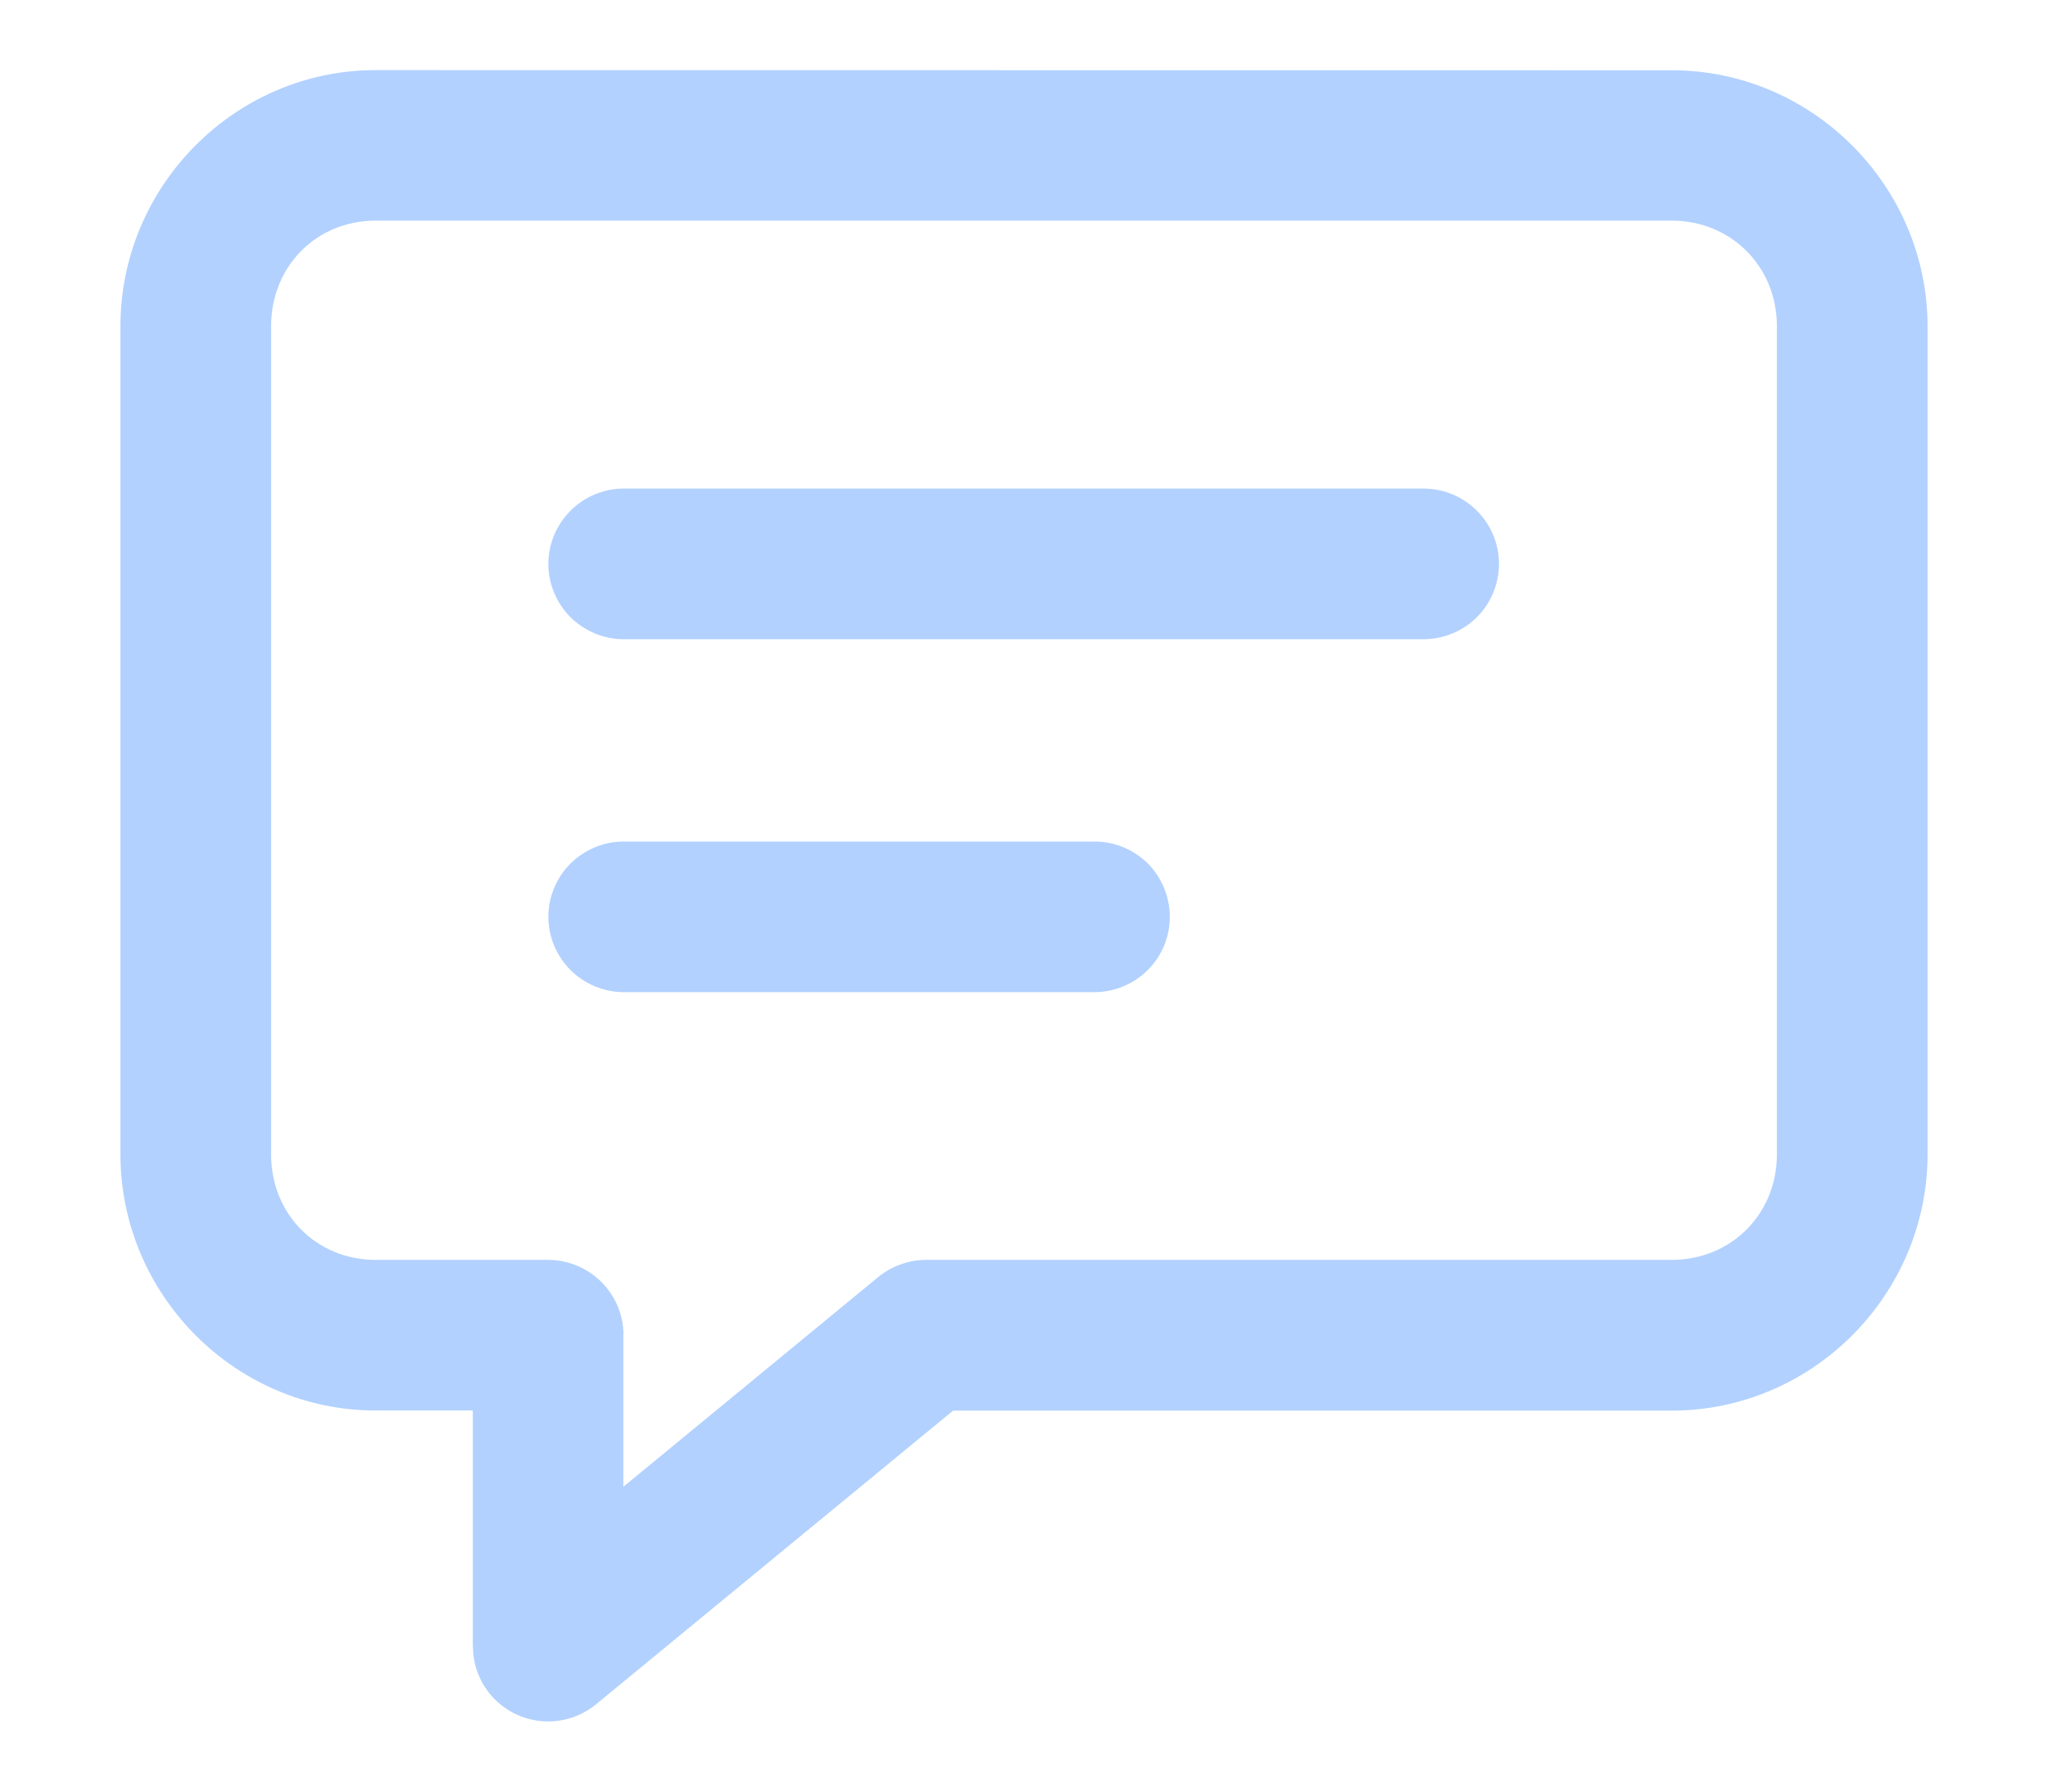<svg width="16" height="14" viewBox="0 0 16 14" fill="none" xmlns="http://www.w3.org/2000/svg">
<path fill-rule="evenodd" clip-rule="evenodd" d="M2.934 0.548C1.838 0.548 0.941 1.452 0.941 2.549V9.02C0.941 10.118 1.838 11.022 2.934 11.022H3.694V12.868L3.695 12.869C3.696 13.095 3.827 13.3 4.032 13.396C4.237 13.492 4.478 13.463 4.654 13.32L7.446 11.023H13.061C14.158 11.023 15.059 10.119 15.059 9.021V2.55C15.059 1.453 14.158 0.549 13.061 0.549L2.934 0.548ZM2.934 1.724H13.06C13.522 1.724 13.882 2.081 13.882 2.549V9.02C13.882 9.489 13.523 9.845 13.06 9.845H7.233C7.097 9.846 6.965 9.894 6.859 9.981L4.87 11.618V10.432L4.871 10.431C4.87 10.107 4.605 9.845 4.28 9.845H2.935C2.473 9.845 2.118 9.49 2.118 9.02V2.549C2.118 2.08 2.473 1.724 2.935 1.724L2.934 1.724ZM4.875 3.818C4.72 3.817 4.57 3.879 4.459 3.989C4.348 4.099 4.285 4.248 4.284 4.404C4.284 4.561 4.346 4.712 4.457 4.823C4.568 4.933 4.719 4.996 4.875 4.995H11.125C11.28 4.994 11.431 4.931 11.54 4.821C11.65 4.71 11.711 4.56 11.711 4.404C11.709 4.082 11.448 3.82 11.125 3.818L4.875 3.818ZM4.875 6.576C4.72 6.575 4.57 6.637 4.459 6.746C4.348 6.856 4.285 7.006 4.284 7.162C4.284 7.319 4.346 7.469 4.457 7.58C4.568 7.691 4.719 7.753 4.875 7.753H8.548C8.705 7.753 8.856 7.691 8.967 7.58C9.078 7.469 9.14 7.319 9.139 7.162C9.138 7.006 9.076 6.856 8.966 6.746C8.855 6.637 8.705 6.575 8.548 6.576H4.875Z" fill="#B2D1FF"/>
</svg>
